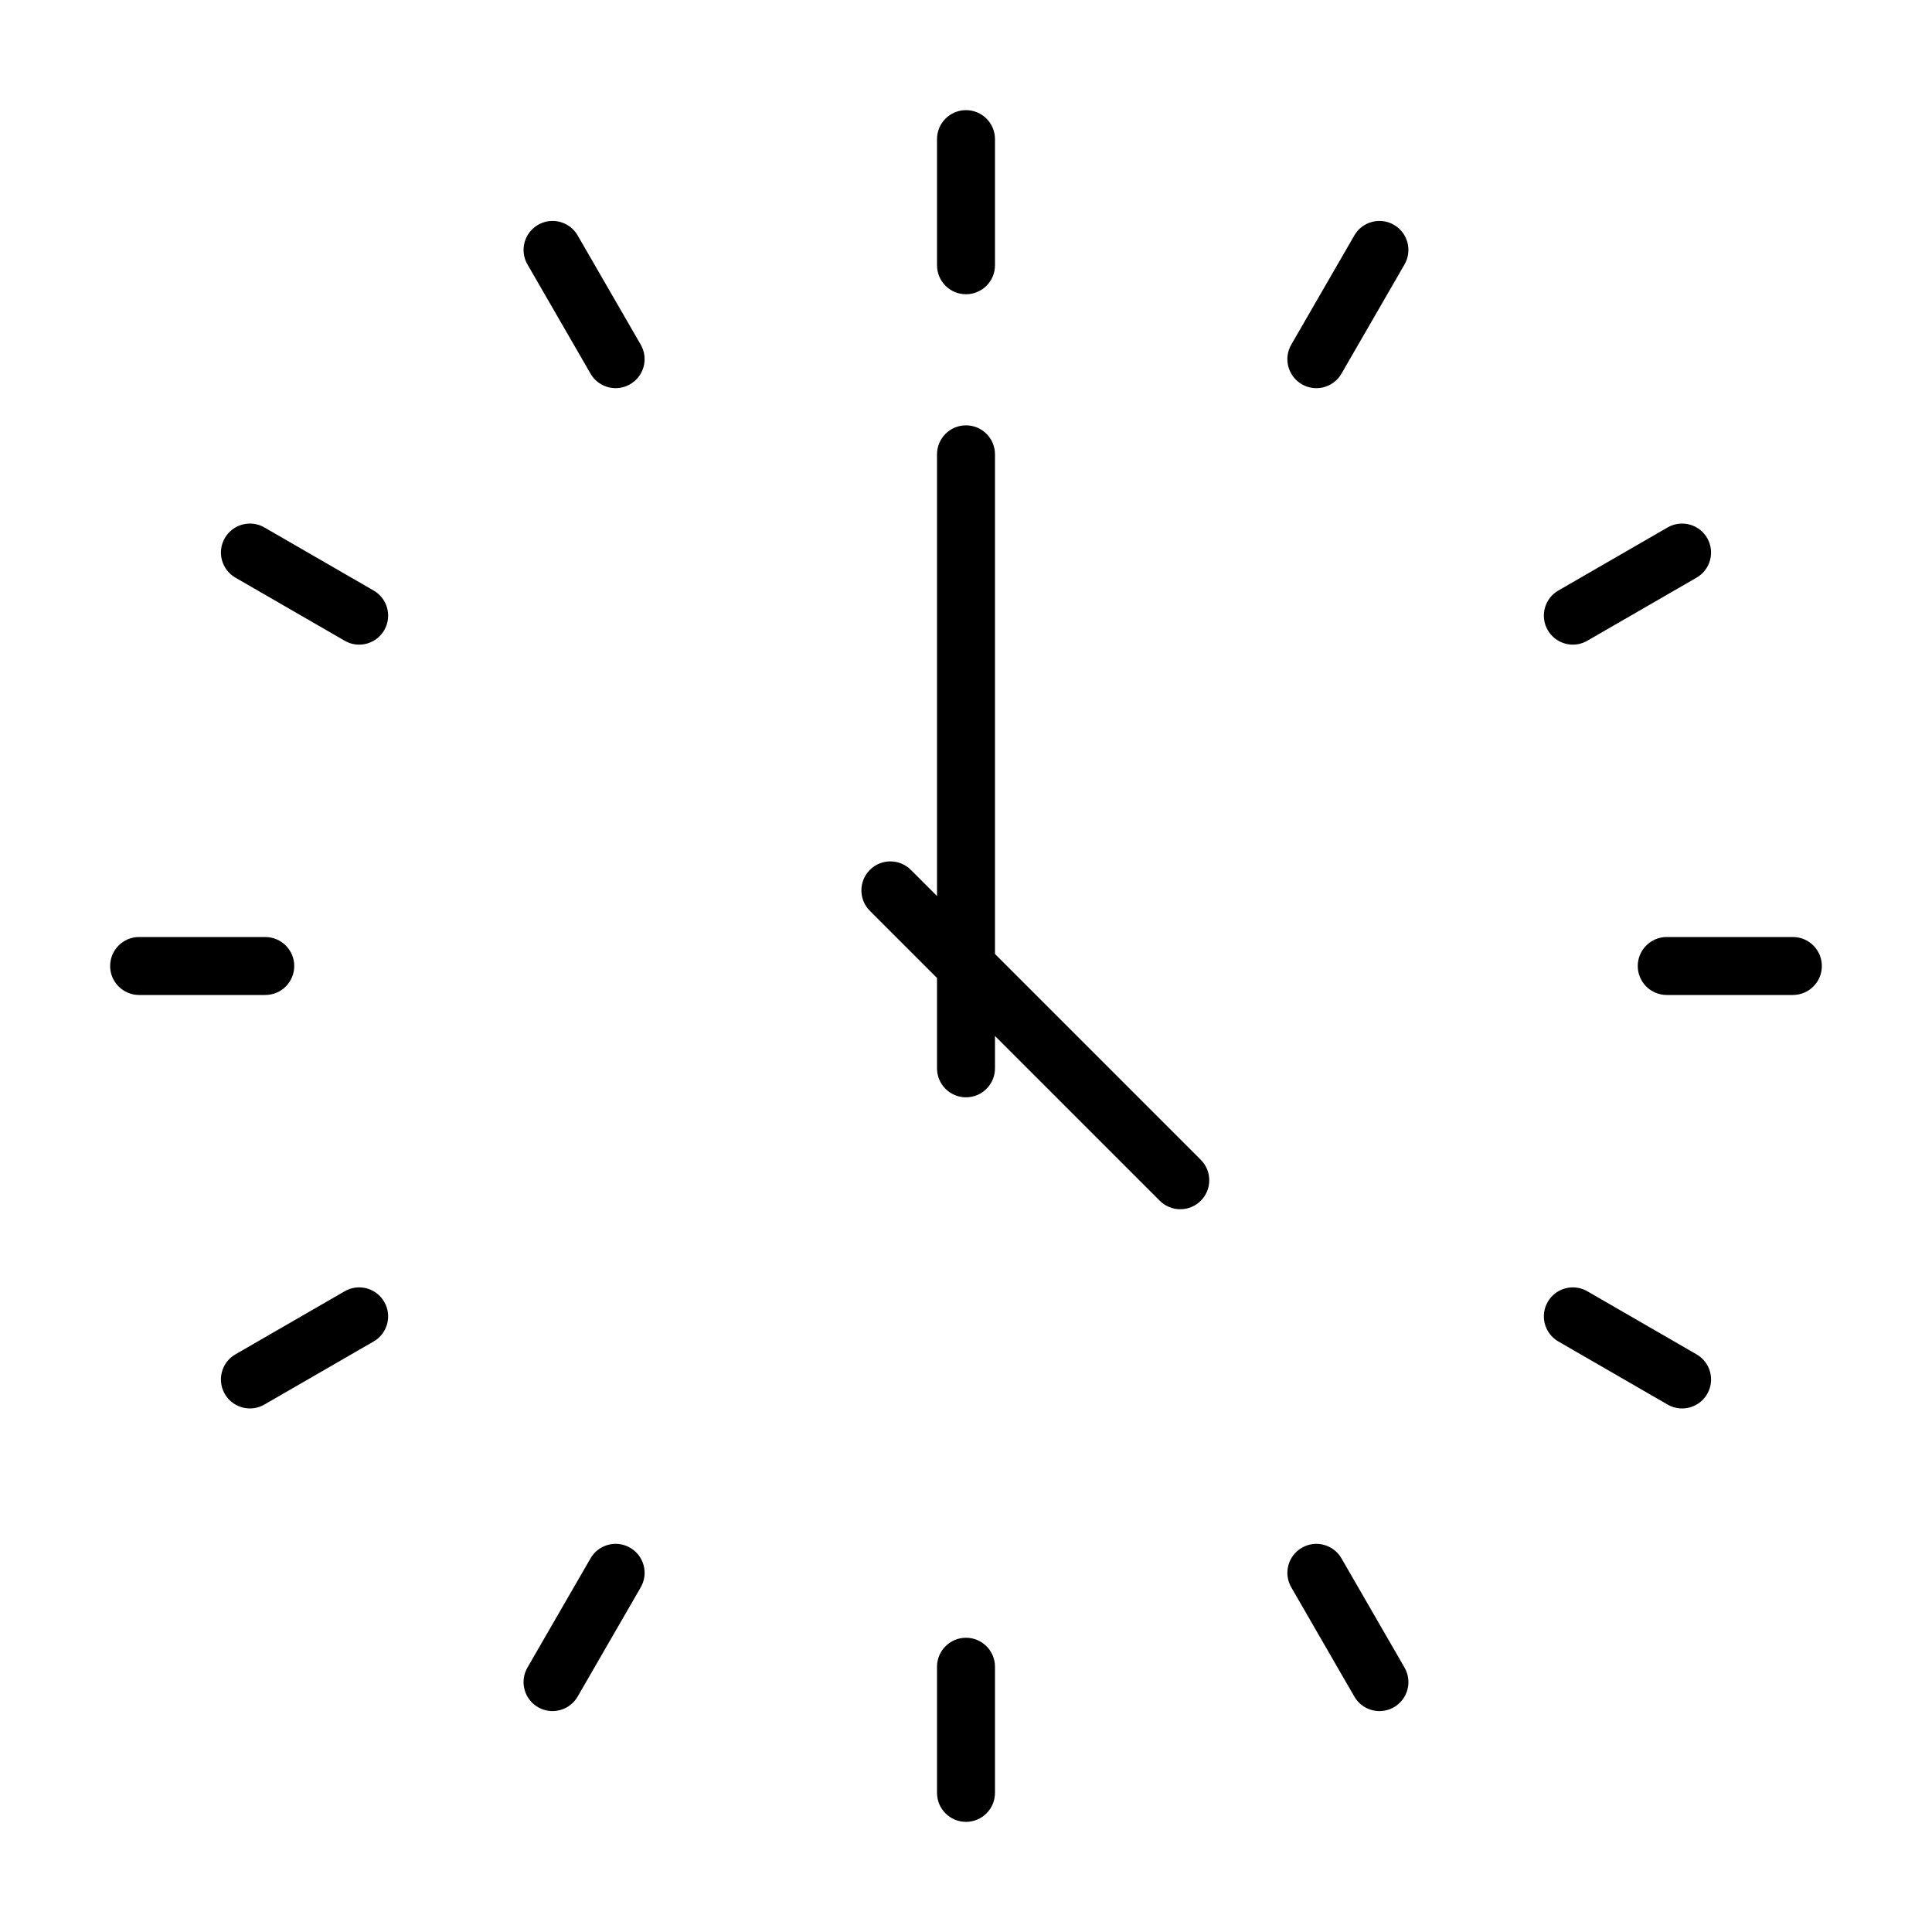 <svg enable-background="new 0 0 100 100" height="100" viewBox="0 0 100 100" width="100" xmlns="http://www.w3.org/2000/svg"><g id="Layer_1"><g fill="rgb(0,0,0)"><path d="m15.23 50c0-.829-.672-1.5-1.5-1.5h-6.529c-.828 0-1.5.671-1.5 1.5s.672 1.5 1.5 1.5h6.529c.829 0 1.5-.671 1.5-1.5z"/><path d="m50 15.23c.828 0 1.5-.671 1.5-1.5v-6.529c0-.829-.672-1.5-1.5-1.5s-1.5.671-1.5 1.5v6.529c0 .829.672 1.5 1.5 1.5z"/><path d="m50 84.77c-.828 0-1.5.672-1.5 1.5v6.529c0 .828.672 1.5 1.5 1.5s1.5-.672 1.5-1.5v-6.529c0-.829-.672-1.5-1.5-1.5z"/><path d="m92.799 48.5h-6.529c-.828 0-1.5.671-1.5 1.5s.672 1.5 1.5 1.5h6.529c.828 0 1.5-.671 1.5-1.5s-.672-1.5-1.5-1.5z"/><path d="m17.84 66.836-5.655 3.265c-.718.414-.963 1.331-.549 2.049.277.481.782.75 1.3.75.255 0 .513-.064.749-.201l5.655-3.265c.718-.414.963-1.331.549-2.049-.414-.719-1.332-.964-2.049-.549z"/><path d="m29.899 12.186c-.414-.719-1.333-.963-2.049-.549-.718.414-.963 1.332-.549 2.049l3.265 5.654c.277.481.782.75 1.3.75.255 0 .513-.065.749-.202.718-.414.963-1.332.549-2.049z"/><path d="m69.434 80.66c-.413-.719-1.333-.964-2.049-.549-.718.414-.963 1.331-.549 2.049l3.265 5.655c.277.481.782.75 1.3.75.255 0 .513-.064.749-.201.718-.414.963-1.331.549-2.049z"/><path d="m81.411 33.366c.255 0 .513-.065.749-.202l5.654-3.265c.718-.414.963-1.332.549-2.049-.413-.719-1.333-.962-2.049-.549l-5.654 3.265c-.718.414-.963 1.332-.549 2.049.278.482.783.751 1.3.751z"/><path d="m32.615 80.111c-.717-.415-1.635-.17-2.049.549l-3.266 5.655c-.414.718-.169 1.635.549 2.049.236.137.494.201.749.201.518 0 1.022-.269 1.3-.75l3.266-5.655c.414-.718.169-1.635-.549-2.049z"/><path d="m19.34 30.566-5.654-3.265c-.717-.414-1.635-.17-2.049.549-.414.717-.169 1.635.549 2.049l5.654 3.265c.236.137.494.202.749.202.518 0 1.022-.269 1.3-.75.414-.718.169-1.636-.549-2.05z"/><path d="m87.815 70.102-5.655-3.266c-.716-.415-1.635-.17-2.049.549-.414.718-.169 1.635.549 2.049l5.655 3.266c.236.137.494.201.749.201.518 0 1.022-.269 1.3-.75.414-.718.169-1.635-.549-2.049z"/><path d="m72.149 11.637c-.716-.414-1.636-.17-2.049.549l-3.265 5.654c-.414.717-.169 1.635.549 2.049.236.137.494.202.749.202.518 0 1.022-.269 1.3-.75l3.265-5.654c.414-.719.169-1.636-.549-2.05z"/><path d="m51.5 49.379v-25.863c0-.829-.672-1.5-1.5-1.5s-1.5.671-1.5 1.5v22.863l-1.354-1.354c-.586-.586-1.535-.586-2.121 0-.586.585-.586 1.536 0 2.121l3.475 3.475v4.676c0 .828.672 1.5 1.5 1.5s1.5-.672 1.5-1.5v-1.676l8.53 8.53c.293.293.677.439 1.061.439s.768-.146 1.061-.439c.586-.586.586-1.535 0-2.121z"/></g></g><g id="Layer_2"/></svg>